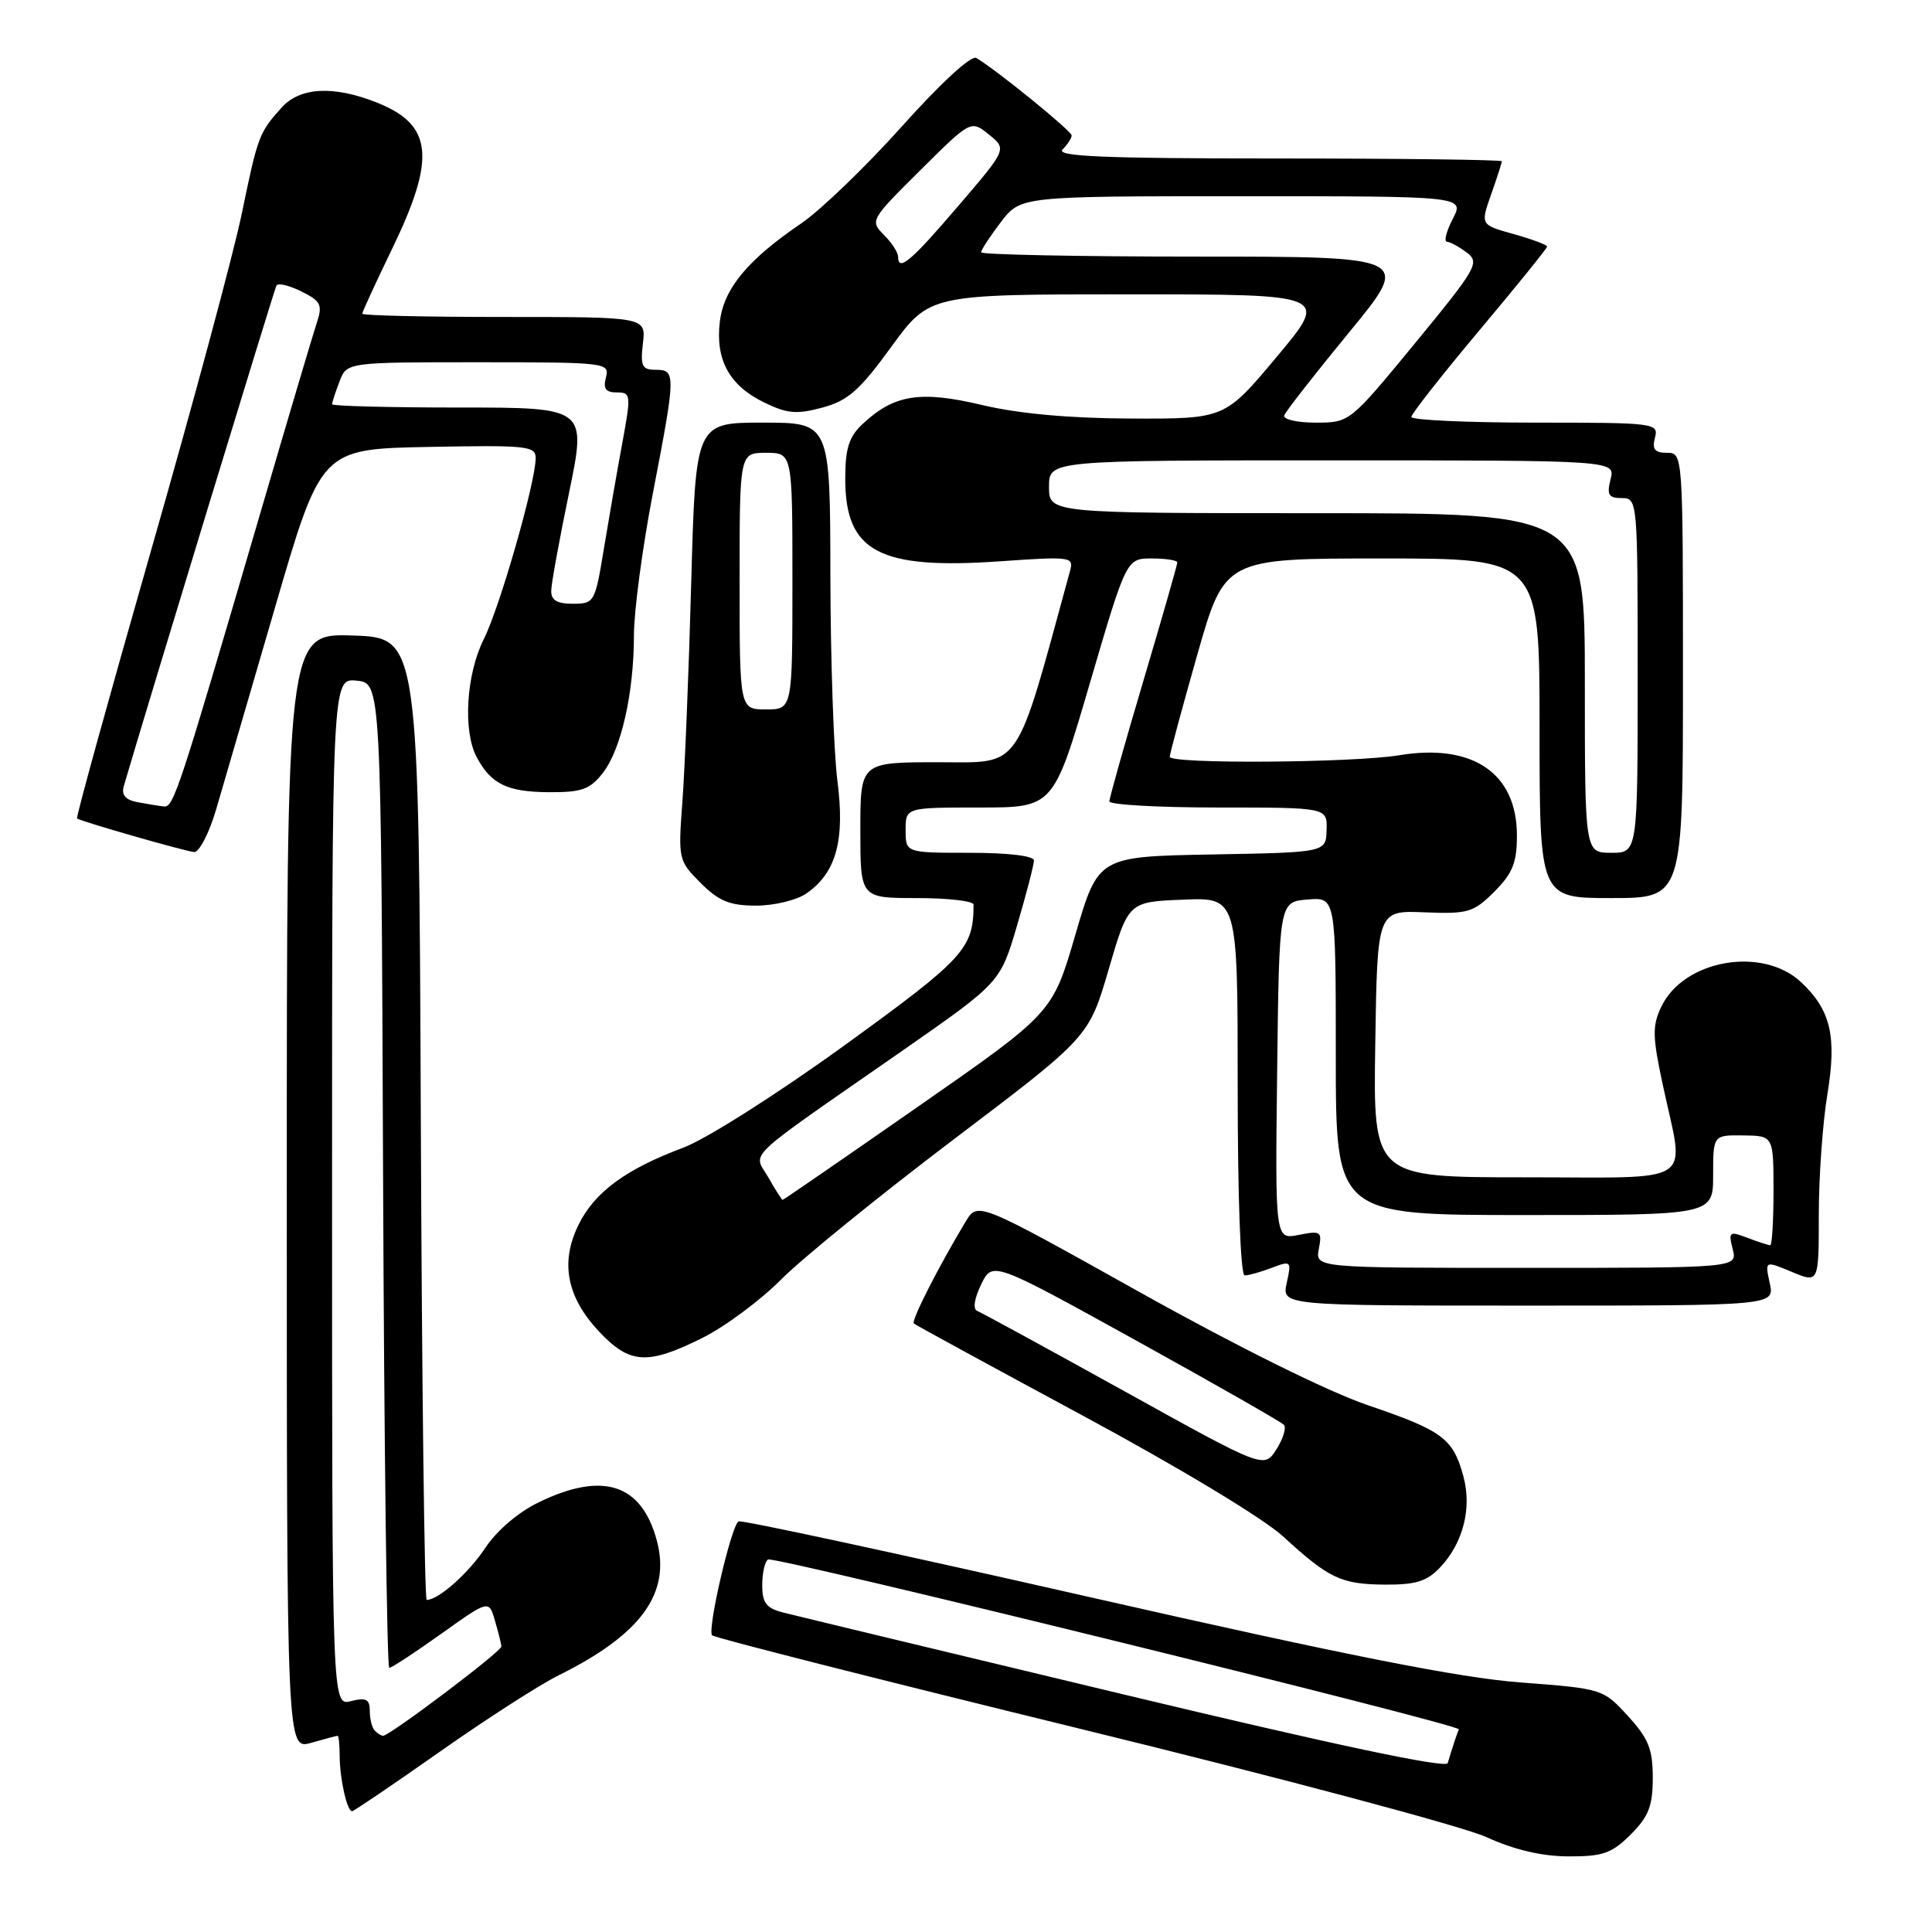 <?xml version="1.0" encoding="UTF-8" standalone="no"?>
<!DOCTYPE svg PUBLIC "-//W3C//DTD SVG 1.1//EN" "http://www.w3.org/Graphics/SVG/1.1/DTD/svg11.dtd" >
<svg xmlns="http://www.w3.org/2000/svg" xmlns:xlink="http://www.w3.org/1999/xlink" version="1.1" viewBox="0 0 256 256">
 <g >
 <path fill="currentColor"
d=" M 216.08 243.08 C 218.46 240.69 219.00 239.30 219.00 235.56 C 219.00 231.76 218.43 230.35 215.70 227.37 C 212.41 223.78 212.33 223.76 201.45 222.93 C 193.38 222.32 178.40 219.35 144.50 211.65 C 119.20 205.90 98.21 201.37 97.86 201.59 C 96.88 202.19 93.68 216.01 94.36 216.69 C 94.69 217.02 116.64 222.59 143.15 229.08 C 169.65 235.56 193.85 242.01 196.92 243.41 C 200.64 245.11 204.28 245.97 207.83 245.98 C 212.39 246.00 213.57 245.58 216.08 243.08 Z  M 58.28 232.11 C 64.45 227.77 71.53 223.22 74.00 222.00 C 84.94 216.58 88.92 211.13 87.03 204.12 C 85.01 196.61 79.88 194.94 71.39 199.06 C 68.71 200.35 65.83 202.80 64.33 205.07 C 62.11 208.43 58.10 212.00 56.54 212.00 C 56.25 212.00 55.90 183.31 55.76 148.25 C 55.50 84.50 55.50 84.50 46.75 84.21 C 38.00 83.92 38.00 83.92 38.00 157.89 C 38.00 231.86 38.00 231.86 41.24 230.93 C 43.03 230.42 44.60 230.00 44.74 230.00 C 44.88 230.00 45.01 231.24 45.01 232.75 C 45.03 235.75 45.99 240.00 46.65 240.00 C 46.87 240.00 52.11 236.45 58.28 232.11 Z  M 190.85 207.66 C 193.90 204.42 195.06 199.79 193.89 195.55 C 192.52 190.59 191.13 189.56 181.28 186.21 C 175.99 184.41 163.96 178.45 151.02 171.22 C 129.55 159.22 129.55 159.22 127.96 161.86 C 124.37 167.81 120.70 175.03 121.09 175.37 C 121.31 175.57 131.40 181.07 143.50 187.59 C 156.19 194.43 167.40 201.19 170.00 203.57 C 176.13 209.19 177.70 209.93 183.58 209.97 C 187.63 209.99 189.09 209.53 190.85 207.66 Z  M 93.05 177.29 C 96.05 175.80 100.75 172.31 103.50 169.54 C 106.25 166.77 116.55 158.41 126.39 150.96 C 144.28 137.42 144.28 137.42 146.90 128.46 C 149.52 119.50 149.52 119.50 156.76 119.21 C 164.00 118.91 164.00 118.91 164.00 143.96 C 164.00 158.82 164.38 169.00 164.93 169.00 C 165.45 169.00 167.06 168.55 168.52 167.99 C 171.08 167.02 171.14 167.08 170.50 169.99 C 169.84 173.00 169.84 173.00 202.50 173.00 C 235.16 173.00 235.16 173.00 234.50 170.02 C 233.85 167.04 233.85 167.04 237.42 168.53 C 241.00 170.03 241.00 170.03 241.00 160.96 C 241.00 155.97 241.51 148.78 242.14 144.99 C 243.40 137.32 242.59 133.84 238.66 130.15 C 233.53 125.33 223.08 127.17 220.12 133.42 C 218.92 135.94 218.95 137.37 220.37 143.94 C 223.23 157.26 225.15 156.00 201.98 156.00 C 181.95 156.00 181.95 156.00 182.23 138.31 C 182.50 120.63 182.50 120.63 188.76 120.89 C 194.53 121.12 195.24 120.91 198.01 118.15 C 200.43 115.72 201.00 114.31 201.00 110.71 C 201.00 102.46 195.17 98.47 185.43 100.07 C 179.25 101.09 155.00 101.25 155.00 100.28 C 155.00 99.88 156.64 93.81 158.64 86.78 C 162.28 74.00 162.28 74.00 183.14 74.00 C 204.00 74.00 204.00 74.00 204.00 96.50 C 204.00 119.00 204.00 119.00 213.50 119.00 C 223.00 119.00 223.00 119.00 223.00 89.50 C 223.00 60.12 222.99 60.00 220.88 60.00 C 219.26 60.00 218.89 59.53 219.29 58.00 C 219.80 56.06 219.32 56.00 203.41 56.00 C 194.38 56.00 187.01 55.66 187.01 55.25 C 187.02 54.84 191.07 49.68 196.01 43.79 C 200.96 37.90 205.00 32.90 205.00 32.67 C 205.00 32.45 203.01 31.70 200.58 31.02 C 196.16 29.79 196.16 29.79 197.58 25.77 C 198.36 23.56 199.00 21.58 199.00 21.37 C 199.00 21.17 185.64 21.00 169.30 21.00 C 146.20 21.00 139.87 20.73 140.80 19.80 C 141.46 19.14 142.00 18.31 142.00 17.95 C 142.00 17.35 131.99 9.22 129.36 7.68 C 128.69 7.29 124.63 11.03 119.53 16.72 C 114.75 22.06 108.74 27.85 106.17 29.60 C 99.05 34.44 95.90 38.25 95.38 42.64 C 94.78 47.67 96.64 51.07 101.20 53.30 C 104.29 54.82 105.54 54.93 108.96 54.01 C 112.35 53.10 113.90 51.74 118.10 45.96 C 123.16 39.00 123.16 39.00 149.63 39.00 C 176.11 39.00 176.11 39.00 169.20 47.25 C 162.30 55.50 162.30 55.50 149.90 55.46 C 141.71 55.43 134.99 54.82 130.10 53.66 C 121.91 51.72 118.46 52.28 114.29 56.19 C 112.48 57.89 112.00 59.42 112.00 63.45 C 112.00 73.13 116.48 75.50 132.60 74.37 C 141.84 73.72 142.29 73.78 141.80 75.59 C 134.43 102.57 135.51 101.00 124.33 101.00 C 114.00 101.00 114.00 101.00 114.00 110.00 C 114.00 119.00 114.00 119.00 121.50 119.00 C 125.62 119.00 129.00 119.39 129.00 119.87 C 129.00 125.69 127.78 127.02 111.85 138.55 C 102.99 144.96 93.58 150.93 90.57 152.06 C 82.90 154.93 78.78 157.96 76.65 162.31 C 74.20 167.29 75.10 171.90 79.41 176.47 C 83.45 180.76 85.80 180.90 93.05 177.29 Z  M 106.88 118.37 C 110.81 115.62 111.98 111.34 110.96 103.45 C 110.47 99.63 110.05 87.39 110.03 76.25 C 110.00 56.00 110.00 56.00 101.09 56.00 C 92.17 56.00 92.17 56.00 91.59 77.25 C 91.27 88.94 90.74 101.99 90.42 106.25 C 89.85 113.86 89.90 114.05 92.84 117.00 C 95.26 119.41 96.70 120.00 100.20 120.00 C 102.61 120.00 105.60 119.27 106.88 118.37 Z  M 28.64 107.25 C 29.57 104.09 33.08 92.05 36.44 80.50 C 42.55 59.50 42.55 59.50 56.78 59.22 C 69.85 58.97 71.00 59.09 70.98 60.72 C 70.94 64.02 66.23 80.46 64.10 84.70 C 61.77 89.36 61.32 96.86 63.16 100.32 C 65.06 103.89 67.21 104.93 72.68 104.97 C 77.05 105.00 78.16 104.61 79.85 102.46 C 82.30 99.35 84.00 91.84 84.00 84.16 C 84.00 81.00 85.12 72.58 86.49 65.46 C 89.56 49.55 89.57 49.00 86.89 49.00 C 85.07 49.00 84.84 48.52 85.19 45.50 C 85.60 42.00 85.60 42.00 66.80 42.00 C 56.46 42.00 48.00 41.81 48.00 41.57 C 48.00 41.34 49.80 37.43 52.00 32.88 C 57.78 20.93 57.33 16.55 50.01 13.62 C 44.24 11.31 39.77 11.53 37.32 14.25 C 34.32 17.59 34.16 18.02 32.05 28.25 C 30.99 33.43 25.57 53.55 20.01 72.96 C 14.46 92.37 10.04 108.34 10.21 108.45 C 10.78 108.86 24.52 112.80 25.72 112.90 C 26.39 112.95 27.71 110.41 28.64 107.25 Z  M 149.00 224.55 C 125.62 218.95 105.26 214.05 103.75 213.66 C 101.54 213.10 101.00 212.39 101.00 210.04 C 101.00 208.43 101.35 206.90 101.77 206.64 C 102.57 206.15 193.64 228.54 193.31 229.15 C 193.12 229.52 192.39 231.72 191.83 233.62 C 191.61 234.35 176.80 231.21 149.00 224.55 Z  M 49.67 229.33 C 49.30 228.97 49.00 227.79 49.00 226.72 C 49.00 225.15 48.52 224.90 46.50 225.41 C 44.00 226.04 44.00 226.04 44.00 157.96 C 44.00 89.87 44.00 89.87 47.25 90.19 C 50.50 90.50 50.50 90.50 50.76 155.75 C 50.90 191.64 51.27 221.00 51.58 221.00 C 51.89 221.00 54.98 218.97 58.46 216.49 C 64.78 211.98 64.78 211.98 65.58 214.74 C 66.03 216.26 66.41 217.80 66.44 218.16 C 66.50 218.79 51.65 230.00 50.76 230.00 C 50.53 230.00 50.03 229.70 49.67 229.33 Z  M 149.00 184.35 C 138.82 178.71 130.05 173.93 129.50 173.71 C 128.89 173.48 129.08 172.12 130.00 170.21 C 131.50 167.10 131.50 167.10 150.50 177.60 C 160.95 183.38 169.78 188.42 170.13 188.80 C 170.47 189.19 170.02 190.65 169.13 192.05 C 167.50 194.61 167.50 194.61 149.00 184.35 Z  M 174.75 165.50 C 175.20 163.17 175.02 163.05 172.10 163.63 C 168.96 164.26 168.96 164.26 169.23 141.88 C 169.50 119.50 169.50 119.50 173.25 119.19 C 177.00 118.88 177.00 118.88 177.00 139.94 C 177.00 161.00 177.00 161.00 202.00 161.00 C 227.00 161.00 227.00 161.00 227.00 155.70 C 227.00 150.40 227.00 150.40 231.00 150.45 C 234.99 150.50 234.99 150.50 235.00 157.75 C 235.00 161.74 234.80 165.00 234.57 165.00 C 234.33 165.00 232.97 164.56 231.55 164.02 C 229.14 163.10 229.01 163.20 229.59 165.52 C 230.22 168.00 230.22 168.00 202.25 168.00 C 174.28 168.00 174.28 168.00 174.75 165.50 Z  M 101.80 156.00 C 99.82 152.53 98.07 154.18 119.52 139.26 C 132.54 130.19 132.54 130.19 134.77 122.62 C 136.00 118.45 137.00 114.58 137.00 114.02 C 137.00 113.41 133.62 113.00 128.50 113.00 C 120.00 113.00 120.00 113.00 120.00 110.00 C 120.00 107.00 120.00 107.00 129.80 107.00 C 139.59 107.00 139.59 107.00 144.42 90.50 C 149.26 74.00 149.26 74.00 152.63 74.00 C 154.48 74.00 156.00 74.24 156.00 74.53 C 156.00 74.82 153.98 81.88 151.50 90.22 C 149.03 98.55 147.00 105.74 147.00 106.19 C 147.00 106.63 153.49 107.00 161.43 107.00 C 175.87 107.00 175.87 107.00 175.78 109.97 C 175.70 112.95 175.70 112.95 160.61 113.22 C 145.52 113.50 145.52 113.50 142.49 123.86 C 139.47 134.22 139.47 134.22 121.68 146.61 C 111.90 153.42 103.81 159.00 103.70 158.99 C 103.59 158.99 102.74 157.65 101.80 156.00 Z  M 210.00 90.50 C 210.00 68.00 210.00 68.00 174.50 68.00 C 139.00 68.00 139.00 68.00 139.00 64.50 C 139.00 61.00 139.00 61.00 176.52 61.00 C 214.04 61.00 214.04 61.00 213.41 63.50 C 212.89 65.57 213.14 66.00 214.89 66.00 C 216.98 66.00 217.00 66.26 217.00 89.50 C 217.00 113.00 217.00 113.00 213.50 113.00 C 210.00 113.00 210.00 113.00 210.00 90.50 Z  M 170.17 55.04 C 170.35 54.52 174.22 49.57 178.76 44.04 C 187.02 34.00 187.02 34.00 158.51 34.00 C 142.83 34.00 130.00 33.74 130.00 33.43 C 130.00 33.12 131.18 31.32 132.62 29.43 C 135.24 26.00 135.24 26.00 164.64 26.00 C 194.05 26.00 194.05 26.00 192.50 29.00 C 191.65 30.65 191.30 32.01 191.72 32.03 C 192.15 32.05 193.34 32.70 194.36 33.47 C 196.10 34.79 195.69 35.51 187.53 45.44 C 178.84 56.00 178.84 56.00 174.34 56.00 C 171.86 56.00 169.98 55.57 170.17 55.04 Z  M 119.00 34.00 C 119.00 33.45 118.15 32.15 117.11 31.11 C 115.26 29.26 115.36 29.09 121.94 22.56 C 128.65 15.90 128.65 15.90 131.04 17.83 C 133.43 19.76 133.43 19.76 126.96 27.31 C 120.68 34.66 119.00 36.06 119.00 34.00 Z  M 98.00 77.00 C 98.00 60.00 98.00 60.00 101.50 60.00 C 105.00 60.00 105.00 60.00 105.00 77.00 C 105.00 94.00 105.00 94.00 101.50 94.00 C 98.00 94.00 98.00 94.00 98.00 77.00 Z  M 18.21 106.29 C 16.62 105.99 16.07 105.33 16.40 104.17 C 19.67 93.03 36.35 38.33 36.63 37.83 C 36.85 37.46 38.33 37.82 39.94 38.62 C 42.53 39.91 42.77 40.39 41.97 42.79 C 41.48 44.28 38.11 55.62 34.49 68.00 C 23.68 104.93 23.00 107.01 21.72 106.86 C 21.05 106.79 19.47 106.53 18.21 106.29 Z  M 73.04 78.25 C 73.06 77.29 74.13 71.44 75.41 65.25 C 77.73 54.00 77.73 54.00 60.86 54.00 C 51.59 54.00 44.00 53.80 44.00 53.57 C 44.00 53.33 44.44 51.98 44.98 50.57 C 45.95 48.00 45.95 48.00 63.38 48.00 C 80.32 48.00 80.80 48.06 80.29 50.00 C 79.90 51.50 80.26 52.00 81.73 52.00 C 83.61 52.00 83.64 52.29 82.45 58.75 C 81.76 62.46 80.67 68.76 80.01 72.75 C 78.85 79.82 78.75 80.00 75.91 80.00 C 73.79 80.00 73.01 79.53 73.04 78.25 Z "/>
</g>
</svg>
